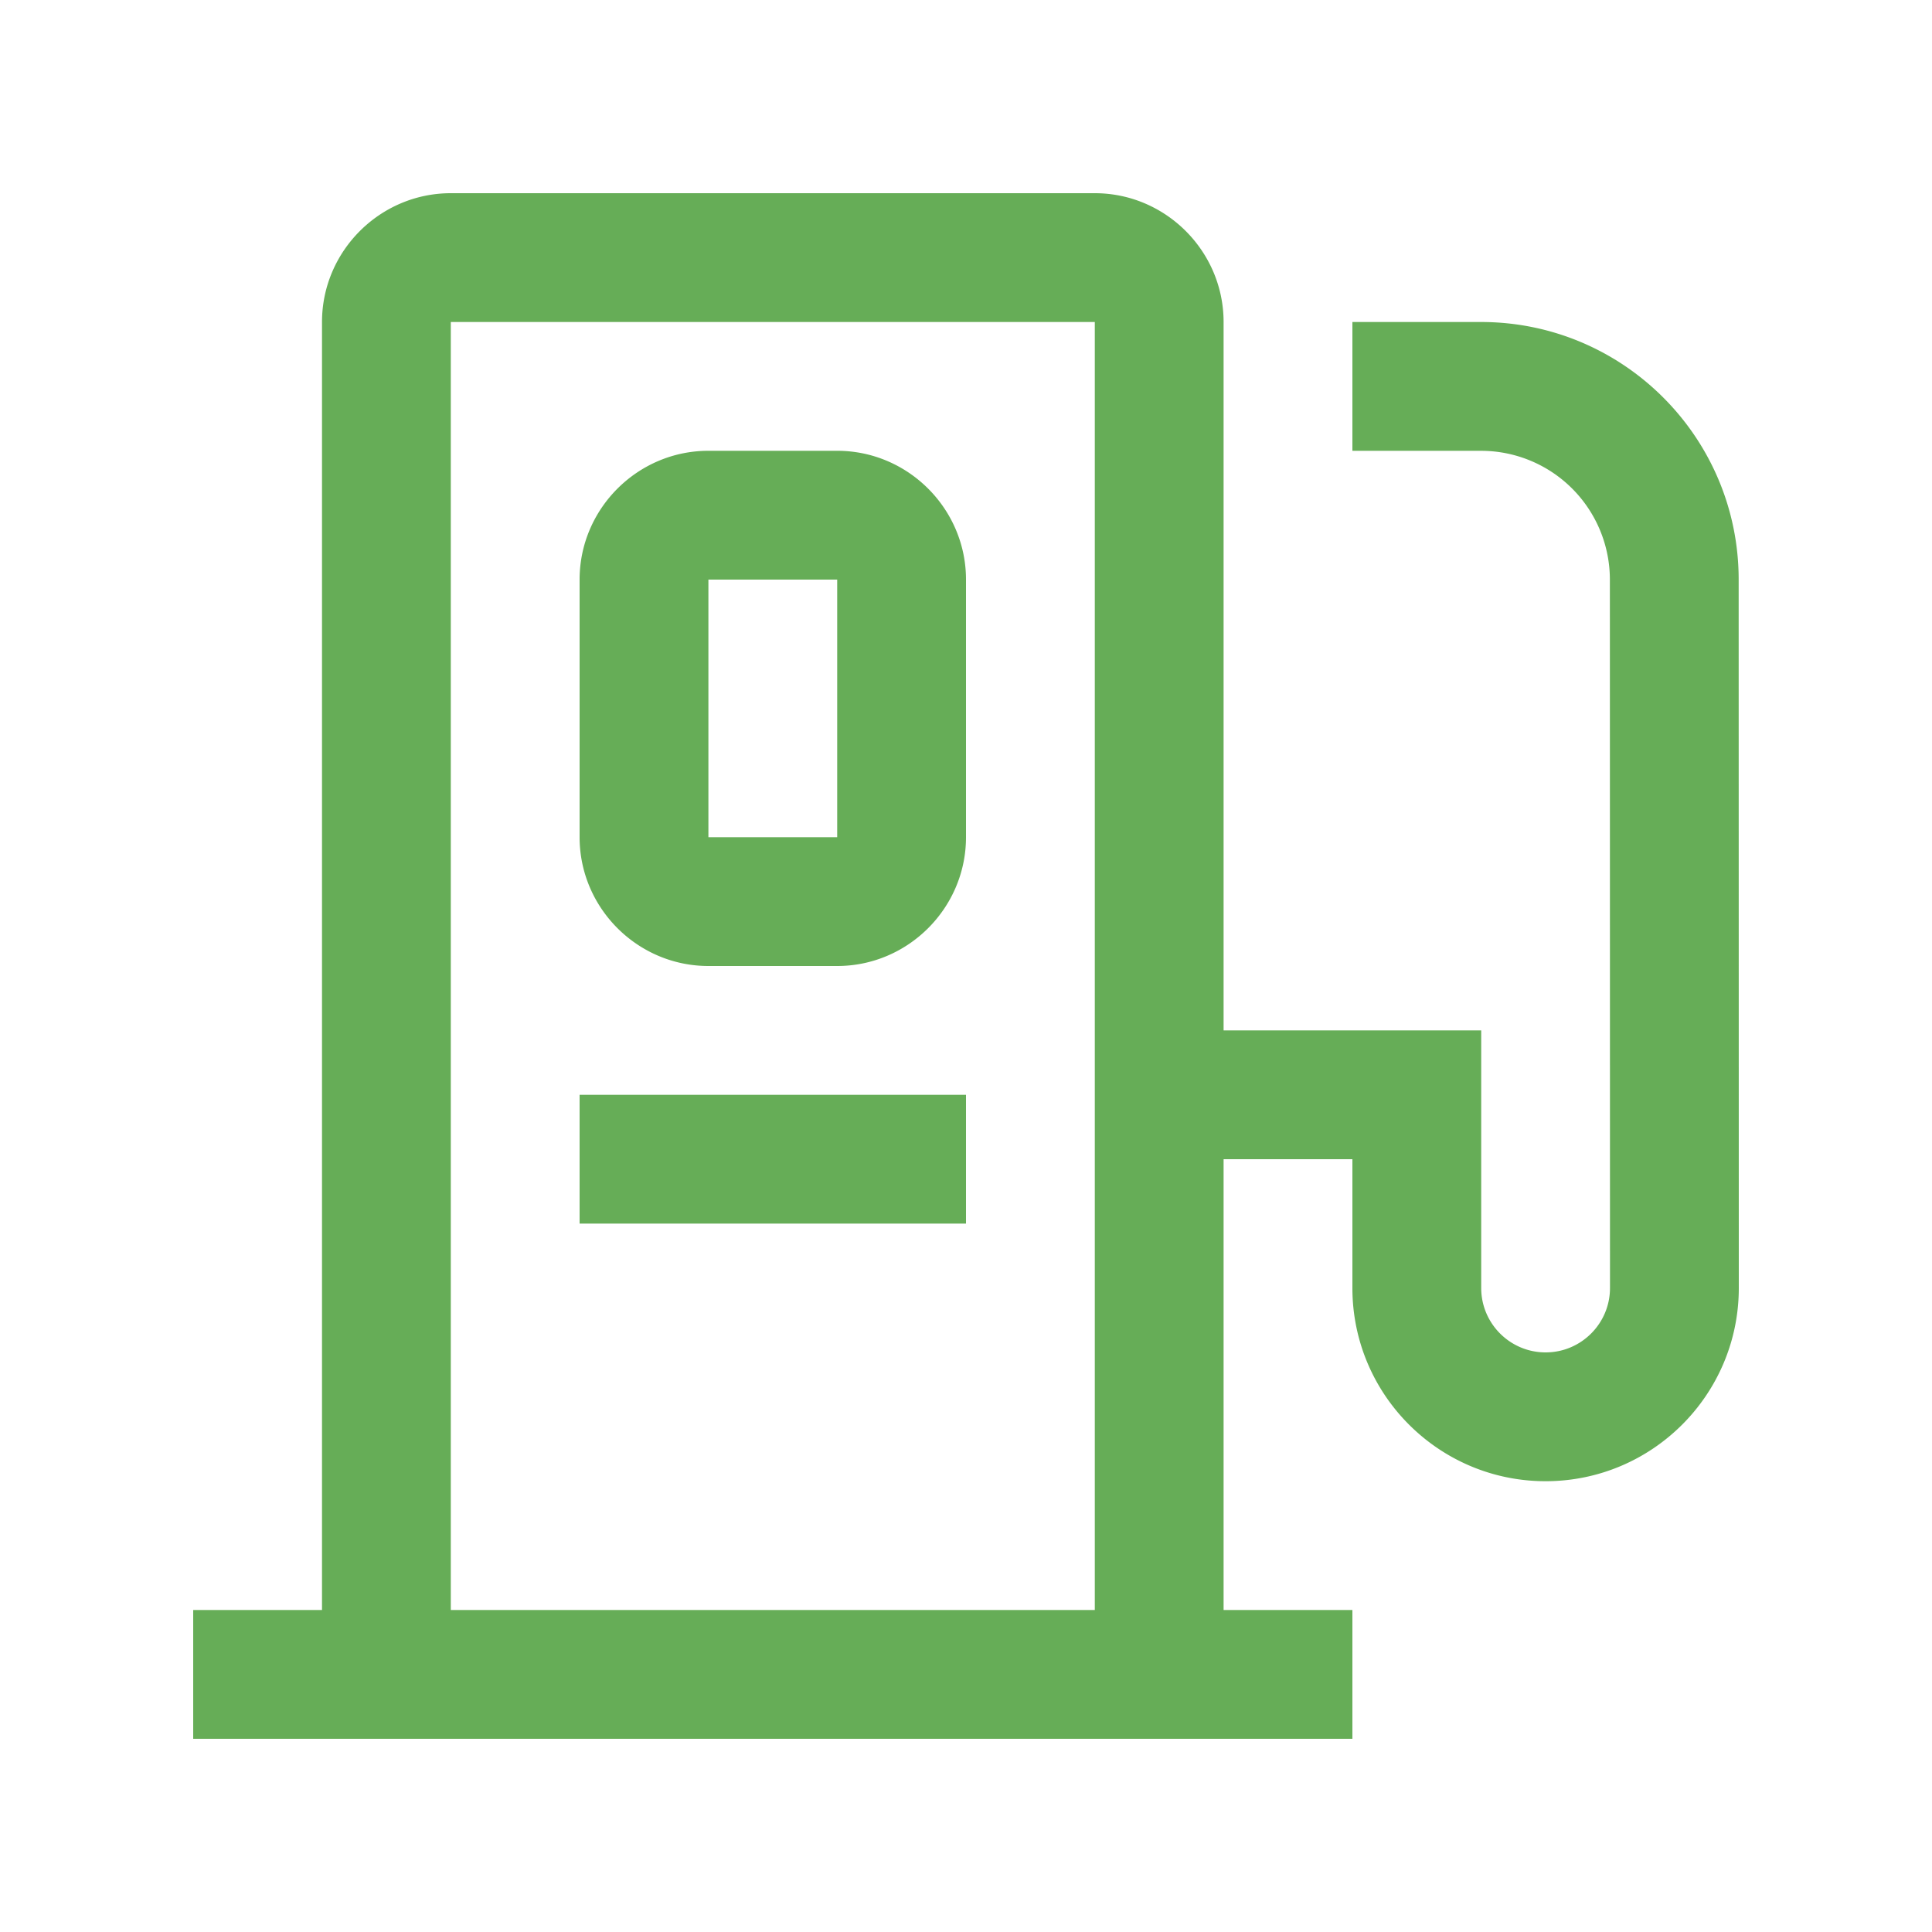 <?xml version="1.0" standalone="no"?><!DOCTYPE svg PUBLIC "-//W3C//DTD SVG 1.1//EN" "http://www.w3.org/Graphics/SVG/1.1/DTD/svg11.dtd"><svg class="icon" width="200px" height="200.00px" viewBox="0 0 1024 1024" version="1.1" xmlns="http://www.w3.org/2000/svg"><path fill="#66ad57" d="M307.2 580.27h204.8v68.26H307.2zM443.73 238.93h-68.26C337.93 238.93 307.2 269.66 307.2 307.2v136.53C307.2 481.27 337.93 512 375.47 512h68.26C481.27 512 512 481.27 512 443.73V307.2c0-37.54-30.73-68.27-68.27-68.27z m0 204.8h-68.26V307.2h68.26v136.53zM921.528 307.2c0-75.397-61.164-136.53-136.53-136.53H716.8v68.27h68.198a68.291 68.291 0 0 1 68.27 68.27l0.061 375.47C853.33 701.501 838.031 716.8 819.2 716.8s-34.13-15.299-34.13-34.13V546.13H648.53V170.67c0-37.53-30.73-68.27-68.26-68.27H238.93c-37.53 0-68.26 30.73-68.26 68.27v682.67H102.4V921.6h614.4v-68.27h-68.27V614.4H716.8v68.27c0 56.535 45.865 102.4 102.4 102.4s102.4-45.865 102.4-102.4L921.528 307.2zM580.27 853.33H238.93V170.67h341.34v682.66z" /></svg>